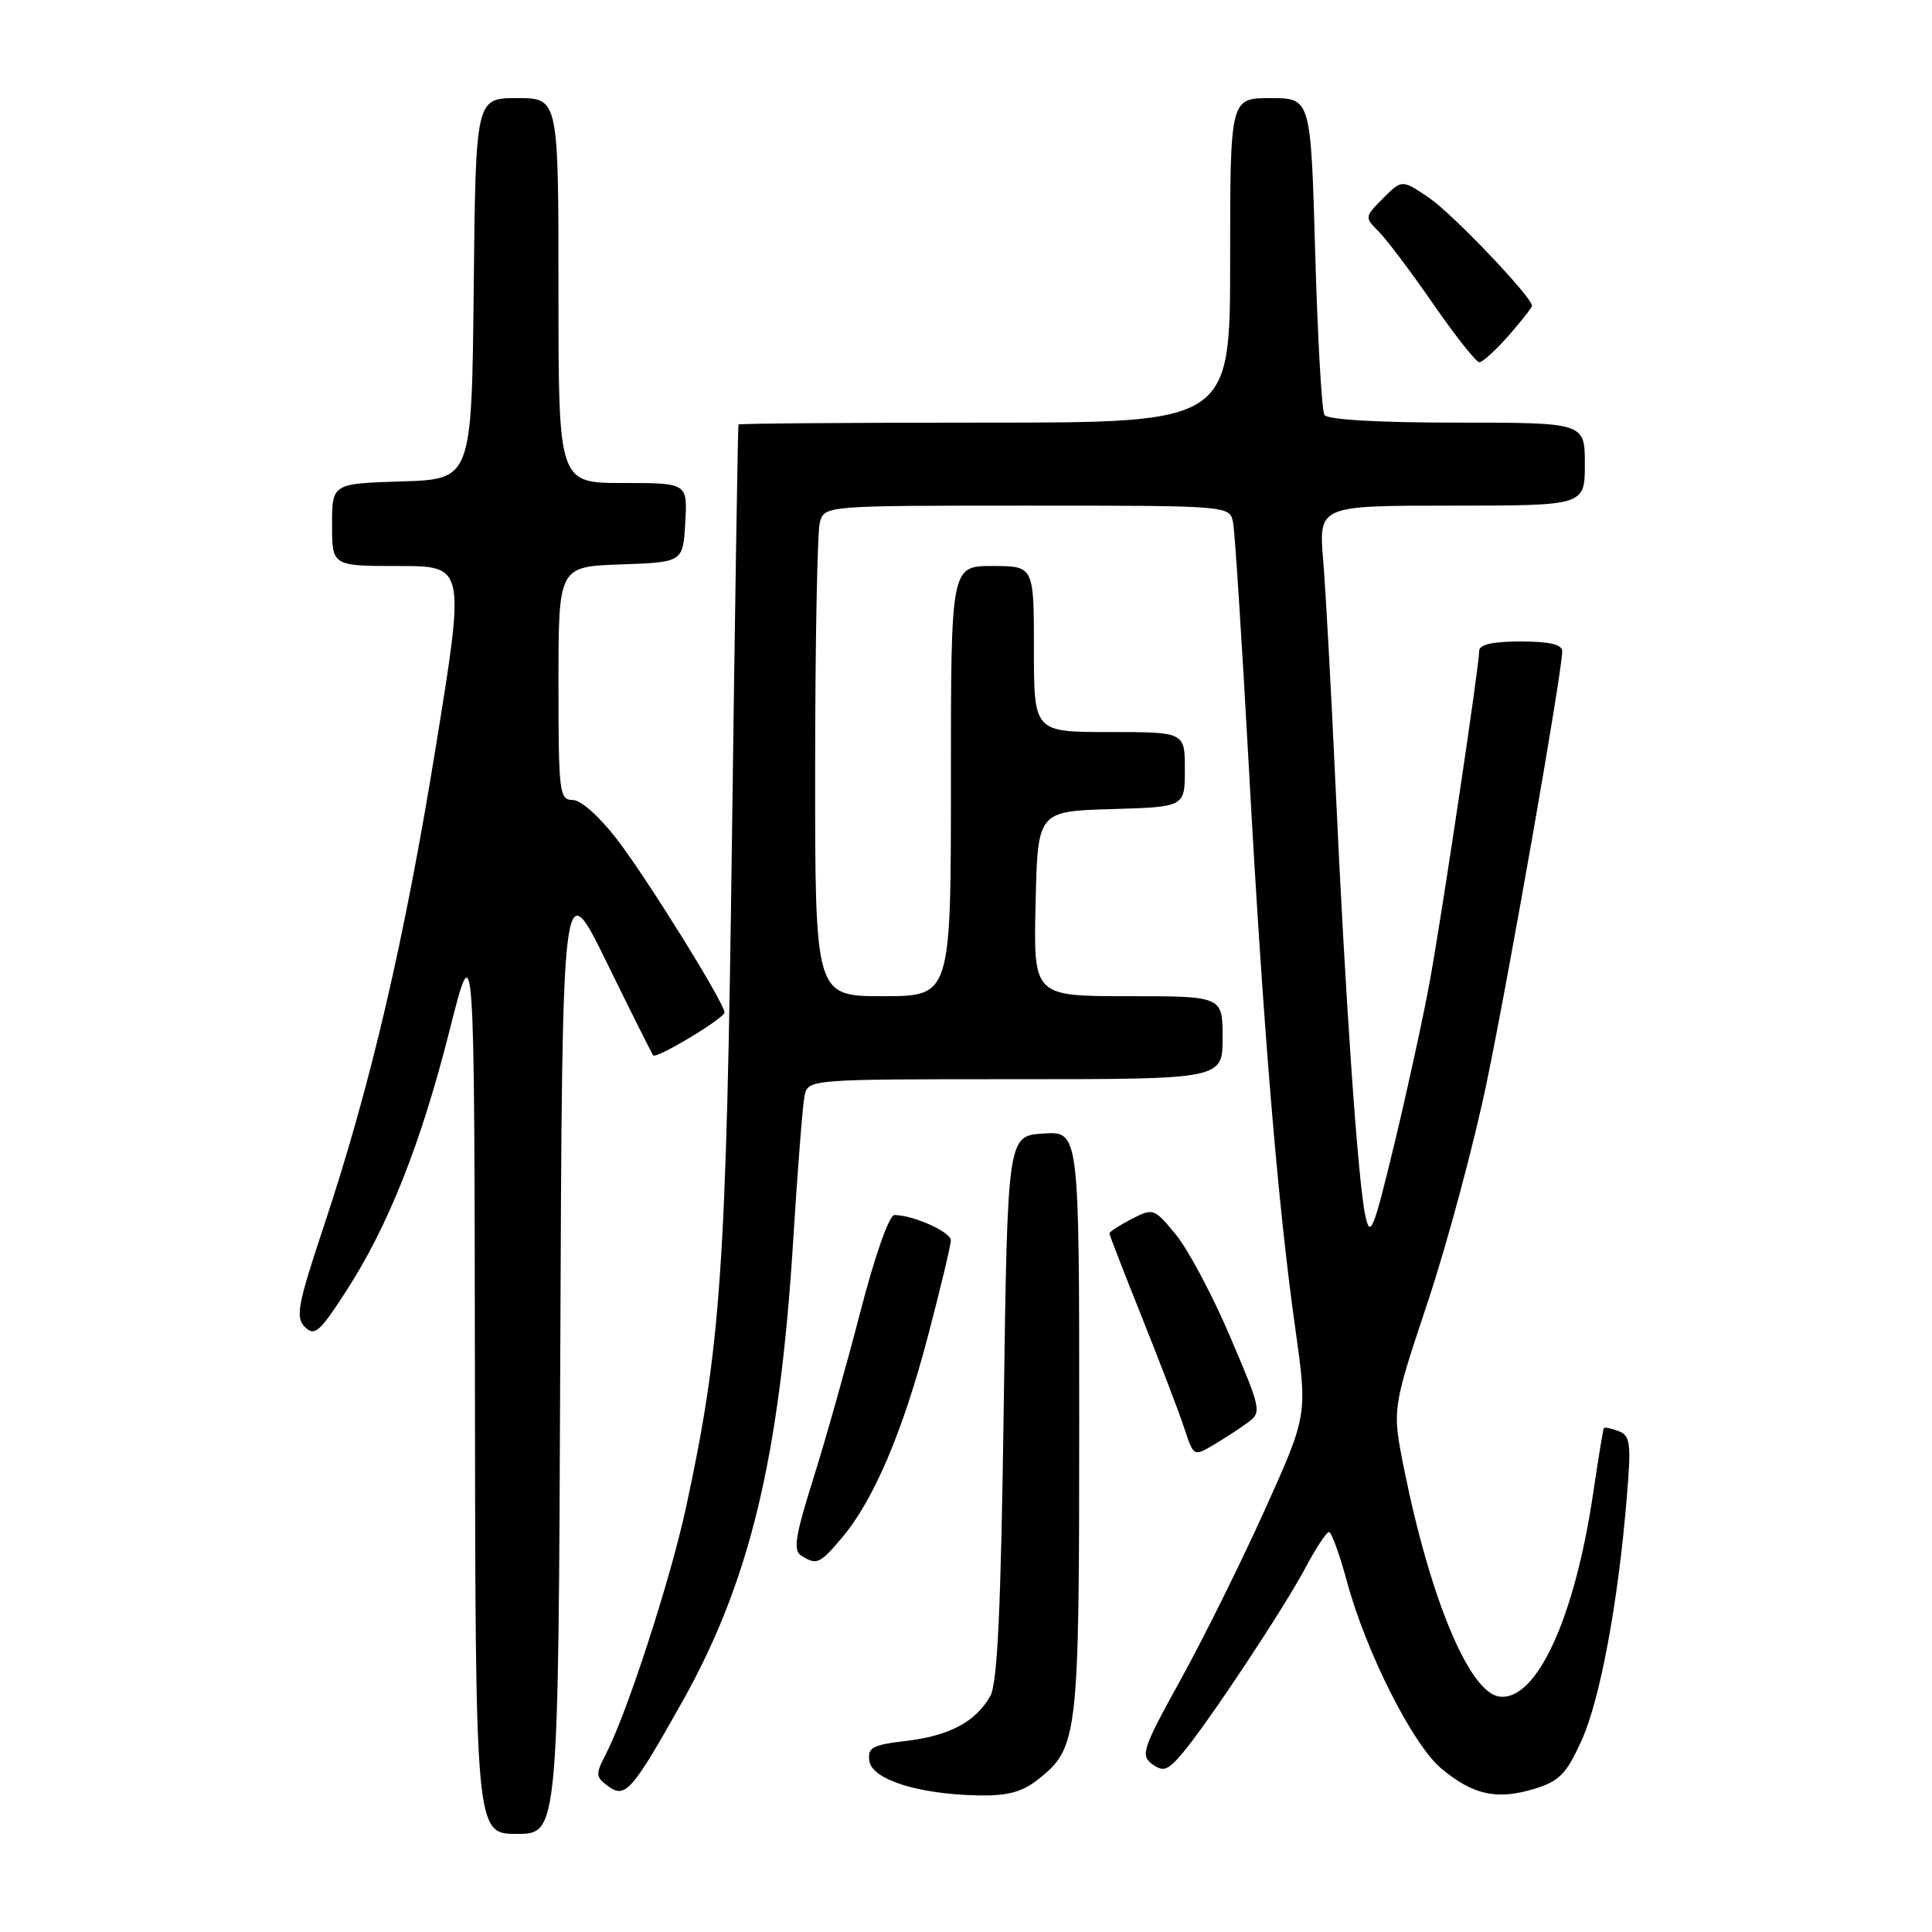 <?xml version="1.0" encoding="UTF-8" standalone="no"?>
<!DOCTYPE svg PUBLIC "-//W3C//DTD SVG 1.1//EN" "http://www.w3.org/Graphics/SVG/1.1/DTD/svg11.dtd" >
<svg xmlns="http://www.w3.org/2000/svg" xmlns:xlink="http://www.w3.org/1999/xlink" version="1.1" viewBox="0 0 256 256">
 <g >
 <path fill="currentColor"
d=" M 74.24 179.25 C 74.50 115.50 74.50 115.50 80.38 127.50 C 83.61 134.10 86.39 139.65 86.55 139.84 C 86.99 140.34 96.00 134.92 96.00 134.15 C 95.99 132.91 85.80 116.49 81.78 111.25 C 79.45 108.21 76.97 106.00 75.88 106.00 C 74.12 106.00 74.00 105.00 74.00 90.54 C 74.00 75.08 74.00 75.08 82.25 74.79 C 90.50 74.50 90.50 74.50 90.80 69.25 C 91.10 64.00 91.10 64.00 82.55 64.00 C 74.00 64.00 74.00 64.00 74.00 38.50 C 74.00 13.00 74.00 13.00 68.52 13.00 C 63.03 13.00 63.03 13.00 62.77 38.25 C 62.50 63.50 62.50 63.50 53.25 63.79 C 44.00 64.08 44.00 64.08 44.00 69.54 C 44.00 75.00 44.00 75.00 52.81 75.00 C 61.63 75.00 61.63 75.00 57.78 98.75 C 53.60 124.60 49.10 143.87 42.92 162.44 C 39.44 172.89 39.13 174.55 40.40 175.83 C 41.68 177.11 42.35 176.52 45.85 171.11 C 51.46 162.43 55.76 151.60 59.58 136.50 C 62.86 123.50 62.86 123.50 62.93 183.25 C 63.00 243.00 63.00 243.00 68.49 243.00 C 73.99 243.00 73.99 243.00 74.24 179.25 Z  M 90.40 225.50 C 99.35 209.55 103.29 193.18 105.09 164.57 C 105.67 155.18 106.35 146.49 106.60 145.25 C 107.04 143.00 107.04 143.00 134.52 143.00 C 162.00 143.00 162.00 143.00 162.00 137.50 C 162.00 132.00 162.00 132.00 149.47 132.00 C 136.94 132.00 136.94 132.00 137.22 119.75 C 137.50 107.50 137.50 107.50 147.25 107.21 C 157.00 106.93 157.00 106.93 157.00 101.96 C 157.00 97.00 157.00 97.00 147.00 97.00 C 137.00 97.00 137.00 97.00 137.00 86.00 C 137.00 75.00 137.00 75.00 131.50 75.00 C 126.00 75.00 126.00 75.00 126.00 103.50 C 126.00 132.00 126.00 132.00 117.00 132.00 C 108.00 132.00 108.00 132.00 108.01 101.75 C 108.02 85.11 108.30 70.49 108.63 69.25 C 109.23 67.00 109.23 67.00 136.10 67.00 C 162.96 67.00 162.96 67.00 163.39 69.25 C 163.63 70.49 164.56 85.00 165.47 101.50 C 167.36 135.99 169.31 159.57 171.63 176.01 C 173.25 187.51 173.25 187.51 167.61 200.03 C 164.51 206.91 159.50 217.03 156.47 222.52 C 151.40 231.69 151.09 232.59 152.68 233.76 C 154.16 234.83 154.75 234.61 156.72 232.26 C 160.13 228.20 170.15 213.08 173.01 207.68 C 174.38 205.11 175.77 203.00 176.10 203.00 C 176.43 203.00 177.50 205.96 178.48 209.57 C 181.00 218.89 187.17 231.12 190.94 234.30 C 195.13 237.82 198.28 238.53 203.18 237.07 C 206.60 236.04 207.51 235.13 209.54 230.68 C 212.00 225.31 214.41 212.42 215.56 198.40 C 216.16 191.23 216.03 190.23 214.47 189.63 C 213.51 189.26 212.63 189.08 212.52 189.23 C 212.42 189.38 211.78 193.27 211.10 197.87 C 208.64 214.52 203.55 225.51 198.64 224.80 C 194.68 224.23 189.51 211.85 186.04 194.60 C 184.46 186.71 184.46 186.71 189.16 172.60 C 191.74 164.85 195.27 151.75 196.98 143.50 C 199.97 129.14 207.00 89.02 207.00 86.30 C 207.00 85.39 205.35 85.00 201.50 85.00 C 197.77 85.00 196.00 85.40 196.00 86.25 C 195.99 88.27 191.14 120.74 189.46 130.00 C 188.61 134.68 186.50 144.35 184.78 151.50 C 181.96 163.19 181.56 164.15 180.90 161.02 C 179.93 156.45 178.24 132.05 176.96 104.00 C 176.39 91.62 175.66 78.24 175.33 74.25 C 174.73 67.00 174.73 67.00 192.37 67.00 C 210.00 67.00 210.00 67.00 210.00 61.50 C 210.00 56.00 210.00 56.00 193.06 56.00 C 182.58 56.00 175.88 55.61 175.49 54.98 C 175.14 54.41 174.59 44.74 174.27 33.48 C 173.69 13.00 173.69 13.00 168.35 13.00 C 163.00 13.00 163.00 13.00 163.00 34.50 C 163.00 56.00 163.00 56.00 130.50 56.00 C 112.62 56.00 97.93 56.11 97.85 56.25 C 97.77 56.39 97.38 81.02 96.99 111.00 C 96.24 168.11 95.54 178.31 90.88 199.84 C 88.80 209.42 83.08 227.01 80.29 232.41 C 78.88 235.13 78.91 235.46 80.61 236.70 C 82.86 238.35 83.77 237.30 90.40 225.50 Z  M 137.49 235.83 C 142.85 231.61 143.00 230.36 143.00 188.48 C 143.00 149.89 143.00 149.89 138.25 150.20 C 133.50 150.50 133.50 150.50 133.00 186.50 C 132.63 213.21 132.17 223.08 131.21 224.75 C 129.27 228.16 125.80 230.00 120.08 230.68 C 115.57 231.21 114.94 231.56 115.20 233.35 C 115.56 235.81 121.71 237.75 129.62 237.90 C 133.45 237.98 135.42 237.46 137.49 235.83 Z  M 111.57 203.75 C 115.76 198.80 119.63 189.71 122.97 177.00 C 124.63 170.68 125.99 164.98 125.99 164.35 C 126.00 163.24 120.99 161.00 118.51 161.00 C 117.82 161.00 115.93 166.38 114.02 173.75 C 112.21 180.76 109.40 190.72 107.78 195.89 C 105.38 203.49 105.07 205.43 106.16 206.12 C 108.21 207.42 108.62 207.24 111.57 203.75 Z  M 165.38 188.47 C 167.19 187.14 167.10 186.71 163.00 177.12 C 160.66 171.63 157.42 165.54 155.80 163.58 C 152.93 160.09 152.81 160.05 149.93 161.53 C 148.32 162.37 147.00 163.22 147.00 163.43 C 147.00 163.63 148.96 168.68 151.35 174.65 C 153.74 180.62 156.25 187.19 156.93 189.26 C 158.16 193.00 158.17 193.01 160.83 191.44 C 162.30 190.56 164.35 189.23 165.38 188.47 Z  M 199.90 44.47 C 201.60 42.52 203.00 40.75 203.00 40.52 C 203.00 39.37 192.50 28.35 189.38 26.23 C 185.77 23.77 185.77 23.77 183.27 26.27 C 180.81 28.74 180.80 28.80 182.69 30.69 C 183.75 31.75 187.01 36.07 189.93 40.31 C 192.86 44.54 195.60 48.00 196.02 48.00 C 196.45 48.00 198.19 46.41 199.90 44.47 Z "/>
</g>
</svg>